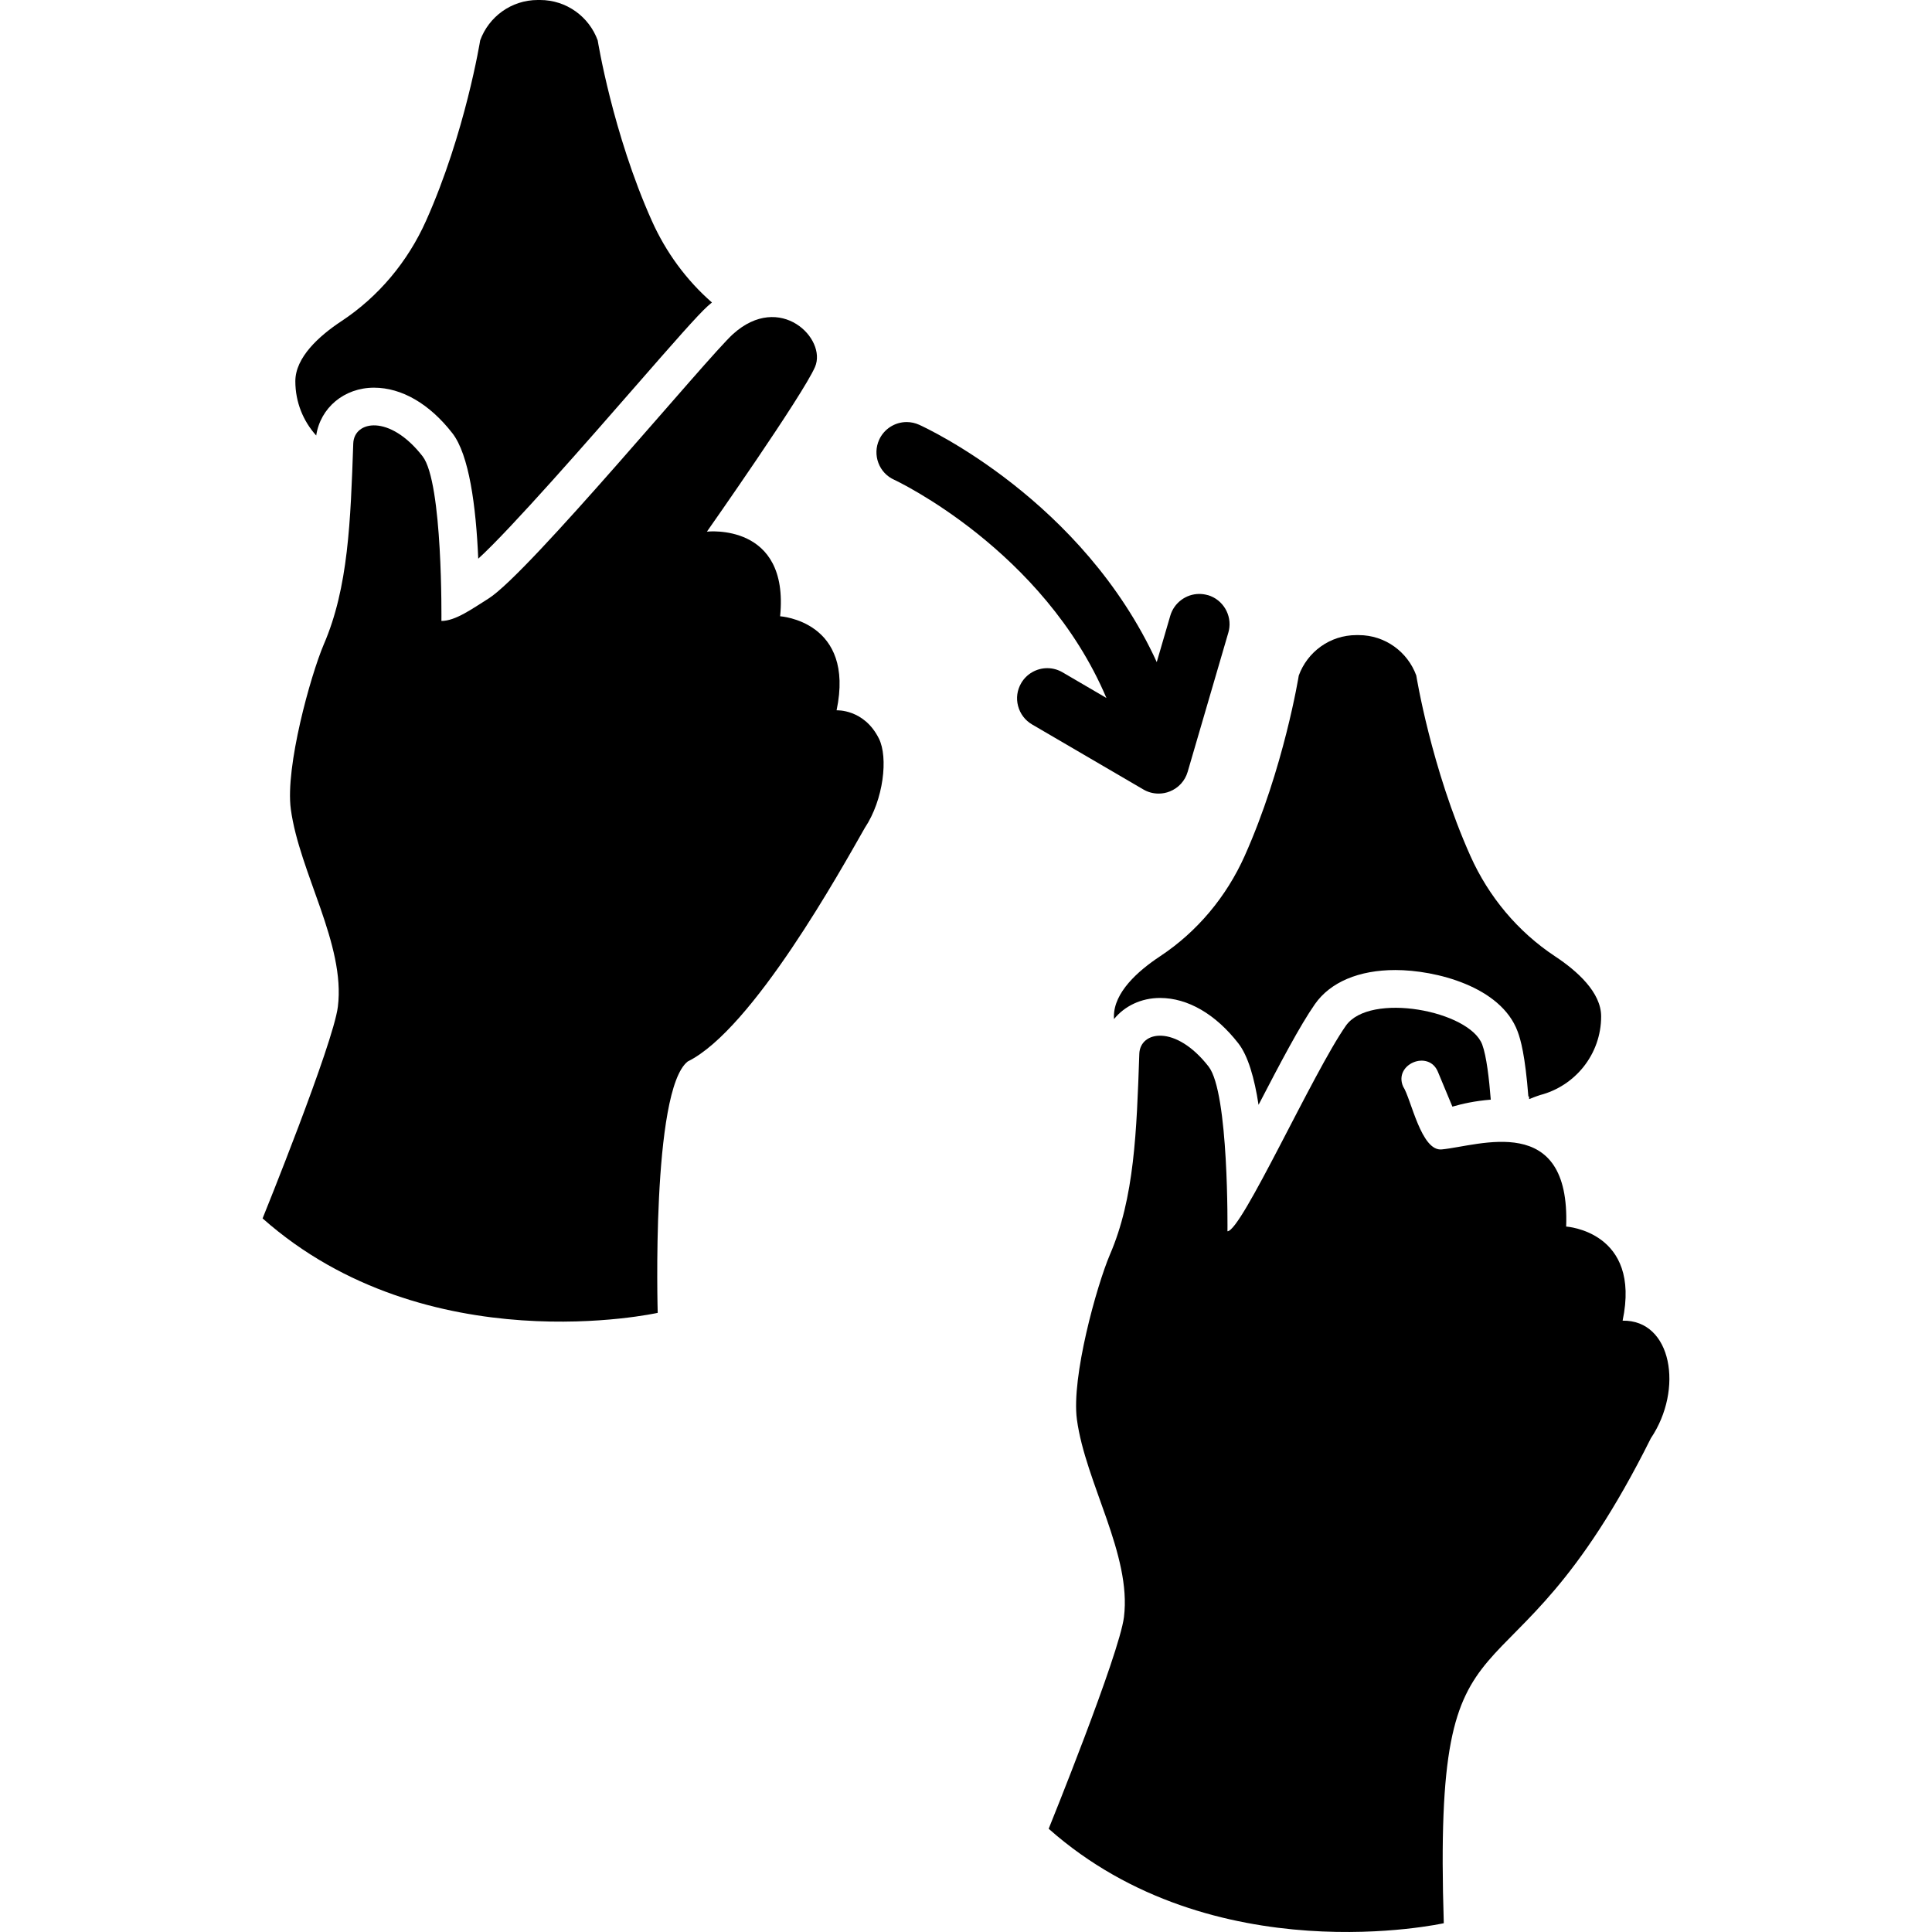 <?xml version="1.0" encoding="UTF-8"?>
<svg id="Silence_Icon" data-name="Silence Icon" xmlns="http://www.w3.org/2000/svg" viewBox="0 0 512 512">
  <path d="m99.12,102.74c7.34,0,14.71,4.28,20.76,12.06,4.44,5.7,6.26,19.29,6.86,33.26,8.61-7.81,30.11-32.45,41.08-45.02,11.14-12.76,17.08-19.54,19.76-21.95.36-.33.73-.64,1.09-.93-6.79-5.93-12.21-13.34-15.92-21.63-10.42-23.28-14.35-47.82-14.35-47.82-2.27-6.25-8.25-10.71-15.28-10.71h-.6c-7.03,0-13,4.46-15.27,10.71,0,0-3.93,24.54-14.35,47.82-4.82,10.78-12.55,20.07-22.4,26.57-5.95,3.93-12.23,9.61-12.23,15.94,0,5.53,2.09,10.57,5.53,14.38,1.1-7.34,7.4-12.68,15.32-12.68Z" stroke-width="0"/>
  <path d="m221.7,188.26c4.99-23.69-14.96-24.94-14.96-24.94,2.49-24.94-19.4-22.43-19.4-22.43,0,0,25.42-36.17,28.65-43.65,3.22-7.48-9.24-19.95-21.71-8.73-6.7,6.03-54.2,63.48-64.83,70.12-4.3,2.69-8.73,5.93-12.47,5.93,0,0,.41-36.7-4.99-43.64-8.73-11.22-18.16-9.46-18.37-3.39-.72,20.59-1.3,38.19-7.82,53.26-3.49,8.21-10.24,32.45-8.73,43.64,2.28,16.84,14.53,35.84,12.47,52.36-1.25,9.97-19.95,56.1-19.95,56.1,43.64,38.65,104.71,25.03,104.71,25.03,0,0-1.74-59.01,7.96-66.62,17.25-8.51,40.7-51.01,46.92-61.89,4.99-7.48,6.24-18.7,3.74-23.69-3.94-7.89-11.22-7.48-11.22-7.48Z" stroke-width="0"/>
  <path d="m307.44,253.42c-5.95,3.93-12.24,9.6-12.24,15.93,0,.24,0,.48.02.72,2.8-3.45,7.18-5.6,12.21-5.6,7.34,0,14.72,4.28,20.76,12.05,2.56,3.29,4.25,9.19,5.34,16.27,5.65-10.88,10.96-21,14.94-26.69,4.07-5.82,11.64-9.03,21.31-9.03,10.61,0,27.99,4.34,32.41,16.29.81,2.17,1.99,6.34,2.84,17.21h.18s.03.71.03.71c1.75-.72,2.86-1.06,2.86-1.06h-.03c9.33-2.38,16.25-10.81,16.25-20.87,0-6.33-6.29-12-12.24-15.93-9.85-6.51-17.58-15.8-22.4-26.57-10.42-23.29-14.35-47.83-14.35-47.83-2.27-6.24-8.24-10.71-15.27-10.71h-.6c-7.03,0-13,4.47-15.27,10.71,0,0-3.93,24.54-14.35,47.83-4.82,10.77-12.55,20.06-22.4,26.57Z" stroke-width="0"/>
  <path d="m430.01,349.99c4.99-23.69-14.96-24.94-14.96-24.94,1.12-30.51-23.07-21.39-32.92-20.45-5.53.65-8.15-13.42-10.29-16.66-2.58-5.95,6.82-9.87,9.24-3.85l3.82,9.18c2.57-.75,6.03-1.53,10.17-1.85-.43-5.48-1.13-11.55-2.26-14.59-3.32-8.98-29.82-14.04-36.15-4.99-8.73,12.47-27.63,54.46-31.37,54.46,0,0,.41-36.7-4.99-43.64-8.73-11.22-18.16-9.46-18.37-3.39-.71,20.59-1.29,38.19-7.81,53.26-3.49,8.21-10.24,32.45-8.73,43.64,2.28,16.84,14.53,35.84,12.47,52.37-1.25,9.97-19.95,56.1-19.95,56.1,43.64,38.65,104.71,25.03,104.71,25.03-2.92-91.96,15.96-50.46,54.87-128.51,8.74-12.98,5.57-31.4-7.48-31.17Z" stroke-width="0"/>
  <path d="m320.07,157.72c-.73-.21-1.49-.32-2.25-.32-3.53,0-6.69,2.37-7.68,5.76l-3.59,12.3c-19.65-42.89-61.12-62.06-62.98-62.9-1.05-.47-2.16-.71-3.3-.71-3.14,0-6,1.85-7.29,4.7-.88,1.95-.95,4.12-.2,6.13.75,2,2.24,3.59,4.18,4.46.42.19,39.6,18.58,56.25,57.83l-11.63-6.8c-1.23-.72-2.62-1.1-4.04-1.1-2.84,0-5.49,1.52-6.91,3.96-1.08,1.85-1.38,4-.83,6.07s1.86,3.8,3.7,4.88l29.51,17.24c1.22.72,2.62,1.09,4.04,1.09h0c1.02,0,2.01-.19,2.96-.57,2.31-.92,4.03-2.81,4.73-5.19l10.78-36.89c.06-.2.11-.4.15-.59.87-4.08-1.58-8.19-5.58-9.36Z" stroke-width="0"/>
</svg>
